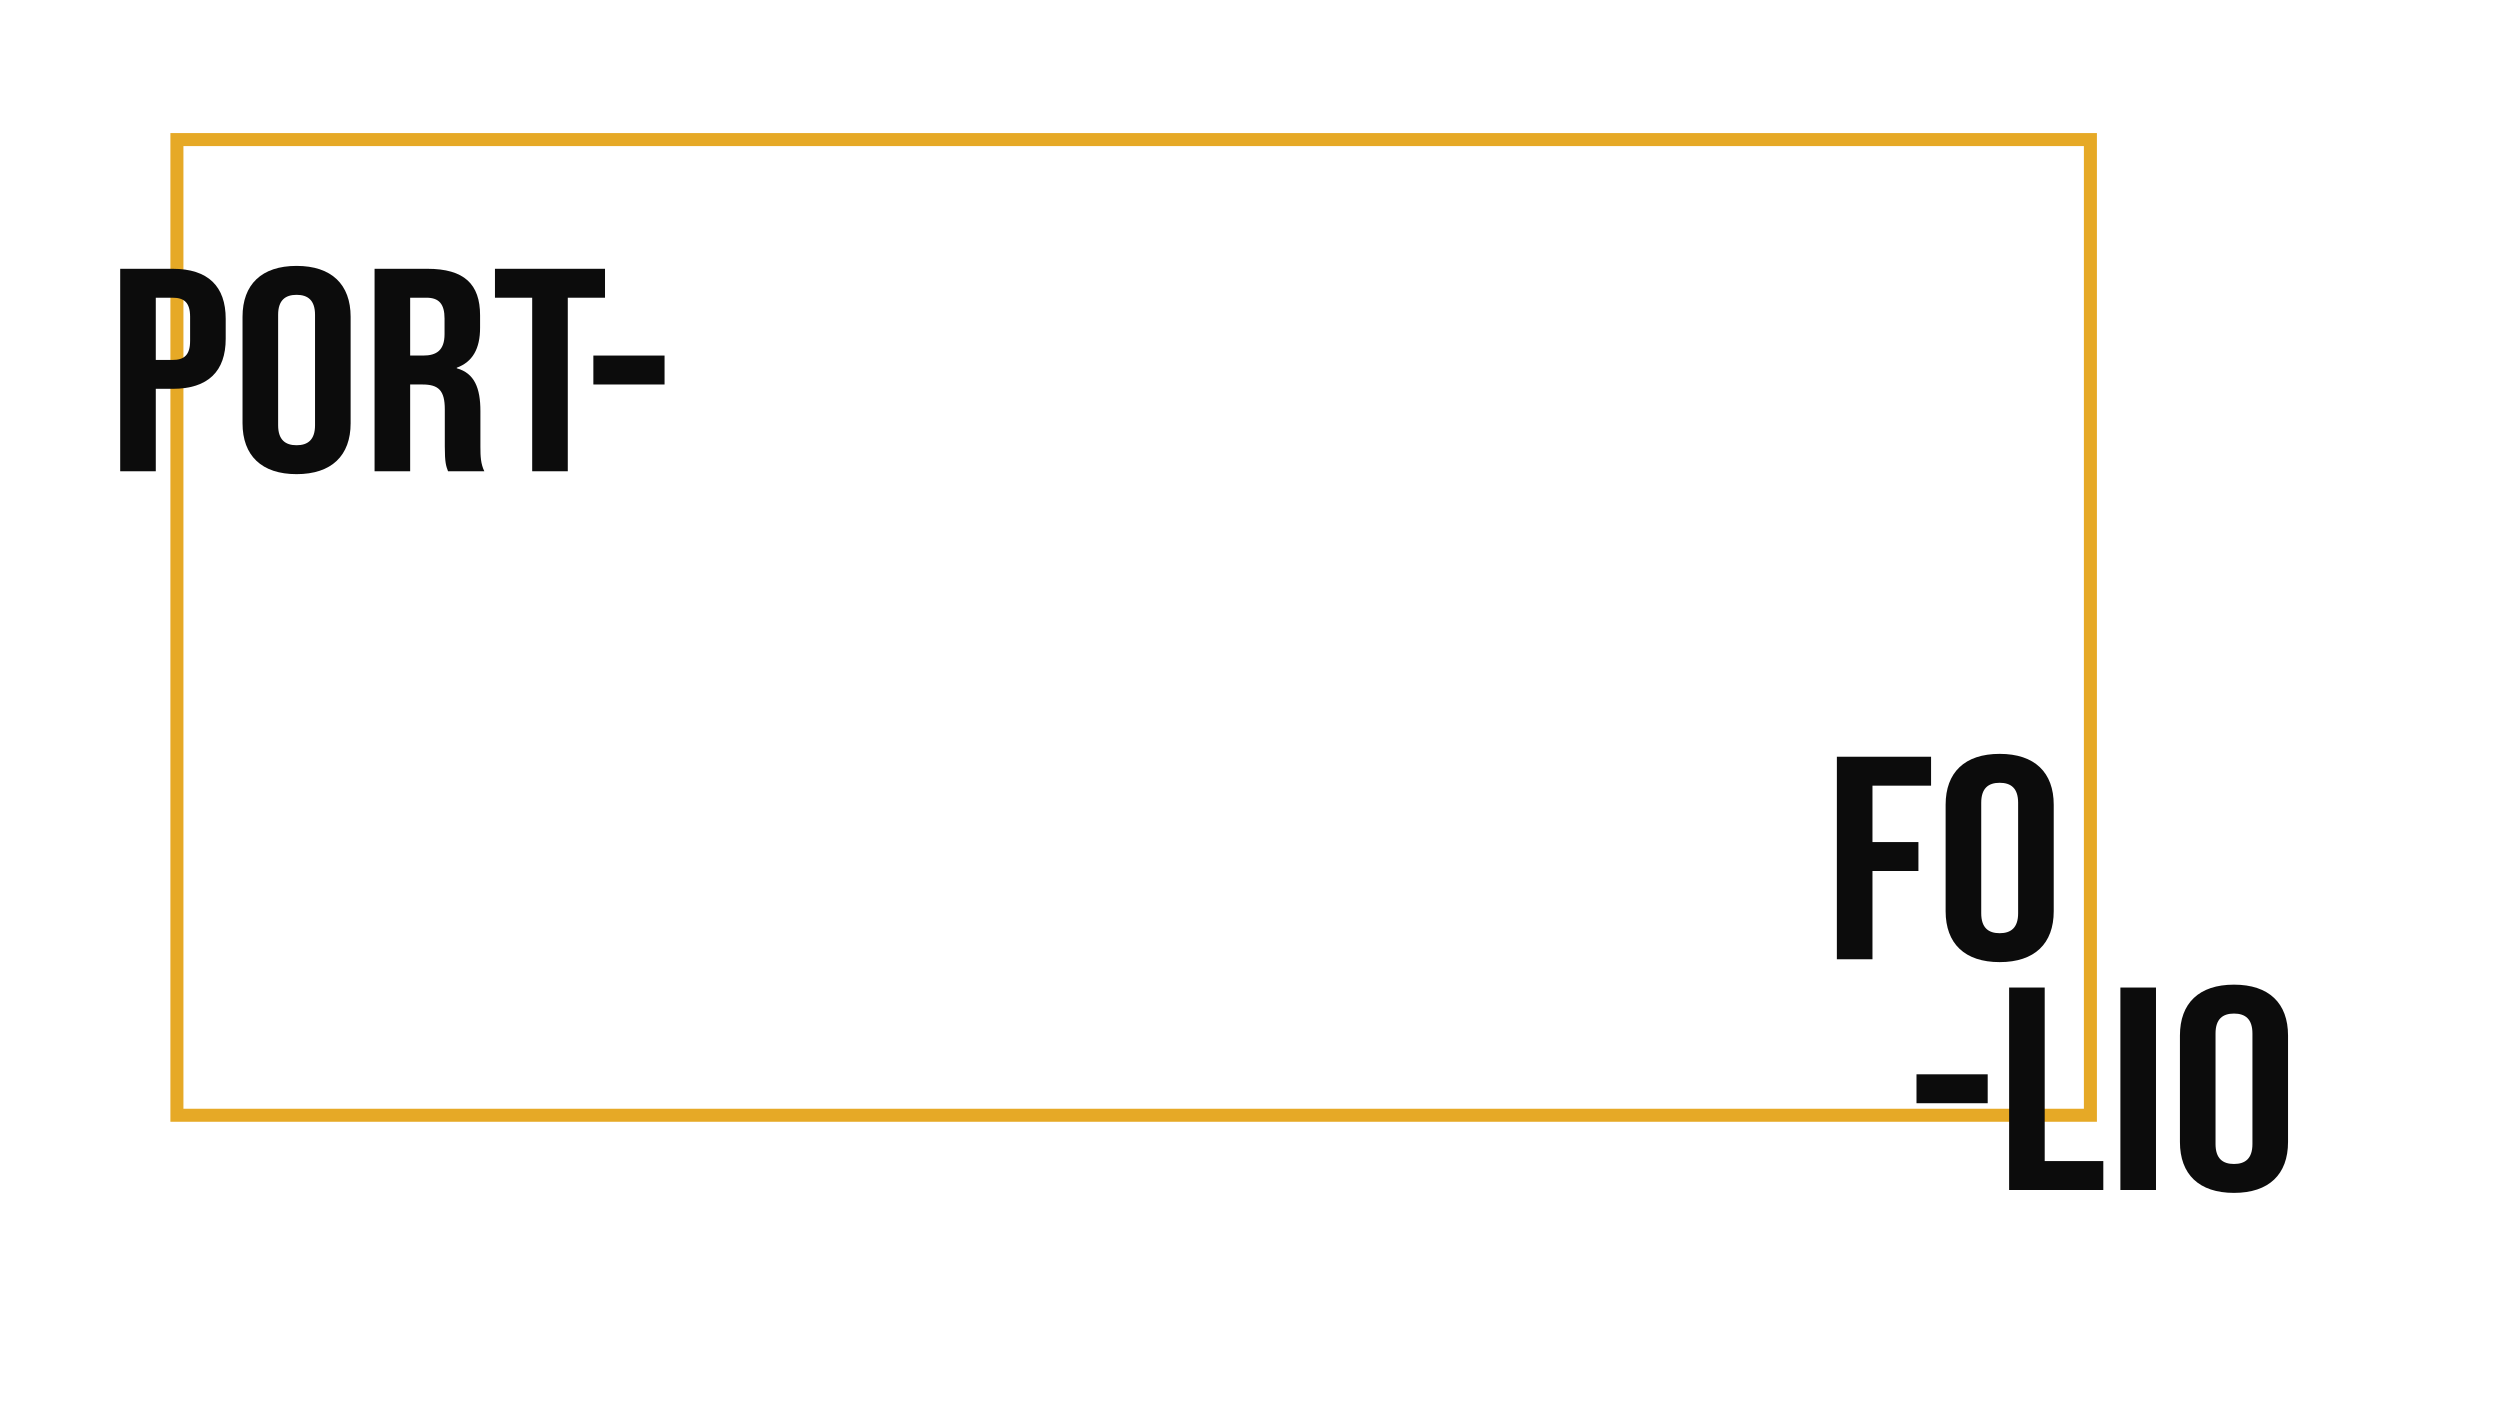 <svg id="Layer_1" data-name="Layer 1" xmlns="http://www.w3.org/2000/svg" viewBox="0 0 1920 1080"><defs><style>.cls-1{fill:none;stroke:#e6a926;stroke-miterlimit:10;stroke-width:10px;}.cls-2{fill:#0c0c0c;}</style></defs><title>splash</title><rect class="cls-1" x="135.87" y="107.2" width="1469.56" height="749.32"/><path class="cls-2" d="M1471.87,825.07h54.68v22.21h-54.68Z"/><path class="cls-2" d="M1543,758.43h27.34V891.71h45v22.21H1543Z"/><path class="cls-2" d="M1628.46,758.43h27.34V913.92h-27.34Z"/><path class="cls-2" d="M1674.19,877.05V795.3c0-24.88,14.66-39.09,41.51-39.09s41.51,14.21,41.51,39.09v81.75c0,24.88-14.67,39.09-41.51,39.09S1674.19,901.93,1674.19,877.05Zm55.68,1.55V793.75c0-11.11-5.47-15.33-14.17-15.33s-14.17,4.22-14.17,15.33V878.6c0,11.11,5.47,15.33,14.17,15.33S1729.87,889.71,1729.87,878.6Z"/><path class="cls-2" d="M1410.72,581.19h72.34v22.22h-45v43.31h35.29v22.22h-35.29v67.75h-27.35Z"/><path class="cls-2" d="M1494.24,699.81V618.07c0-24.88,14.66-39.1,41.51-39.1s41.51,14.22,41.51,39.1v81.74c0,24.88-14.67,39.1-41.51,39.1S1494.24,724.69,1494.24,699.81Zm55.68,1.56V616.51c0-11.11-5.47-15.33-14.17-15.33s-14.17,4.22-14.17,15.33v84.86c0,11.1,5.47,15.33,14.17,15.33S1549.92,712.47,1549.92,701.37Z"/><path class="cls-2" d="M92.31,206.43h40.27c27.34,0,40.76,13.55,40.76,38.43v15.33c0,24.88-13.42,38.43-40.76,38.43H119.65v63.31H92.31Zm40.27,70c8.69,0,13.42-3.56,13.42-14.66V243.31c0-11.11-4.73-14.66-13.42-14.66H119.65v47.76Z"/><path class="cls-2" d="M186.26,325.05V243.31c0-24.88,14.67-39.1,41.51-39.1s41.51,14.22,41.51,39.1v81.74c0,24.88-14.66,39.1-41.51,39.1S186.26,349.93,186.26,325.05Zm55.68,1.56V241.75c0-11.1-5.47-15.32-14.17-15.32s-14.17,4.22-14.17,15.32v84.86c0,11.11,5.47,15.33,14.17,15.33S241.94,337.72,241.94,326.61Z"/><path class="cls-2" d="M287.67,206.43h40.52c28.33,0,40.51,11.78,40.51,35.77v9.55c0,16-5.71,26.21-17.89,30.65v.45c13.67,3.77,18.14,15.33,18.14,32.87v27.33c0,7.55.25,13.1,3,18.88H344.09c-1.49-4-2.48-6.44-2.48-19.1V314.39c0-14.44-4.72-19.1-17.15-19.1H315v66.64H287.67ZM325,273.07c10.2,0,16.41-4,16.41-16.43v-12c0-11.11-4.23-16-13.92-16H315v44.42Z"/><path class="cls-2" d="M408.72,228.65H380.13V206.43h84.52v22.22H436.06V361.93H408.72Z"/><path class="cls-2" d="M455.7,273.07h54.68v22.22H455.7Z"/></svg>
